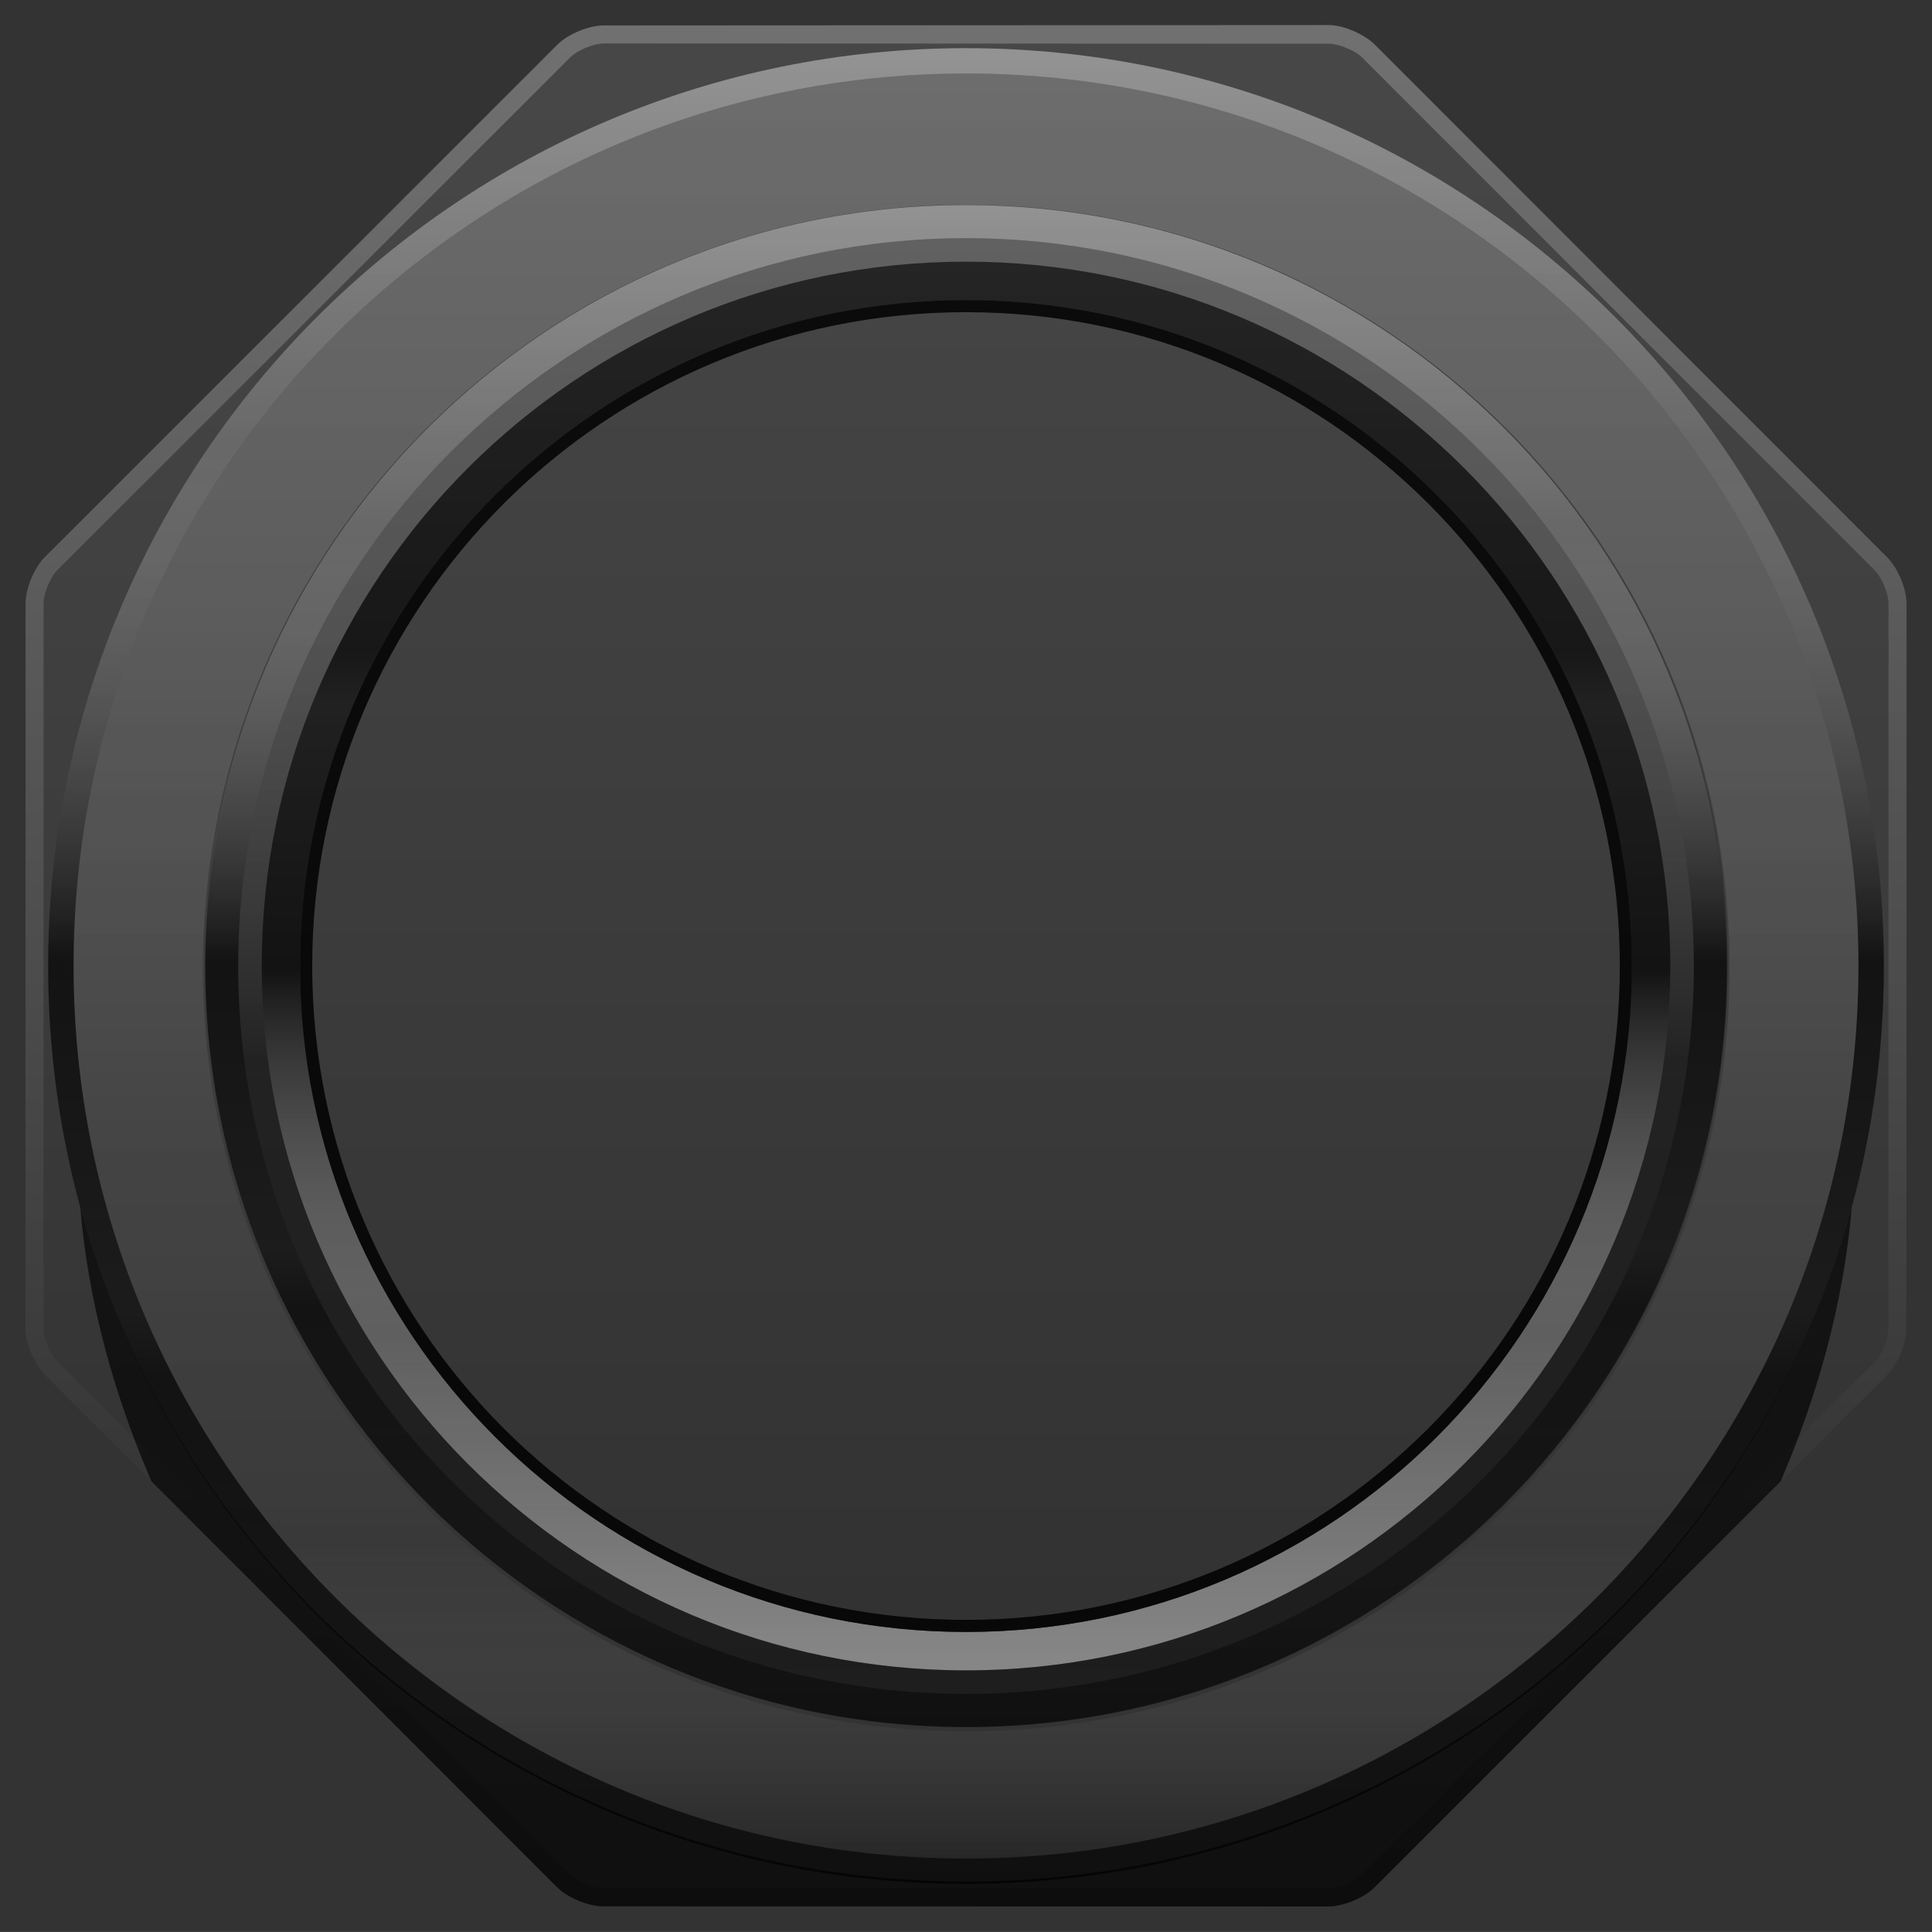 <svg version="1.2" baseProfile="tiny" id="EdgeSVG_a0Z7T" x="0px" y="0px" width="151.041px" height="151.035px" viewBox="0 0 151.041 151.035" xmlns:xlink="http://www.w3.org/1999/xlink" xmlns="http://www.w3.org/2000/svg">
  <rect x="0" y="0" width="151.041" height="151.035" fill="#333333" stroke="none"/>
  <linearGradient id="SVGID_1_" gradientUnits="userSpaceOnUse" x1="3.767" y1="75.522" x2="147.275" y2="75.522">
    <stop offset="0" style="stop-color:#000000;stop-opacity:0.25"/>
    <stop offset="1" style="stop-color:#000000;stop-opacity:0.25"/>
  </linearGradient>
  <path fill="url(#SVGID_1_)" d="M75.521,3.765c-39.634,0-71.754,32.119-71.754,71.752c0,39.632,32.12,71.762,71.754,71.762&#xD;&#xA;&#x9;&#x9;s71.755-32.13,71.755-71.762C147.275,35.884,115.154,3.765,75.521,3.765z M75.521,126.641c-28.236,0-51.114-22.889-51.114-51.124&#xD;&#xA;&#x9;&#x9;c0-28.226,22.878-51.112,51.114-51.112c28.237,0,51.115,22.887,51.115,51.112C126.636,103.752,103.758,126.641,75.521,126.641z"/>
  <linearGradient id="SVGID_2_" gradientUnits="userSpaceOnUse" x1="75.519" y1="3.4" x2="75.519" y2="147.634">
    <stop offset="0" style="stop-color:#FFFFFF;stop-opacity:0.1"/>
    <stop offset="0.257" style="stop-color:#C1C1C1;stop-opacity:0.1"/>
    <stop offset="0.847" style="stop-color:#292929;stop-opacity:0.1"/>
    <stop offset="1" style="stop-color:#000000;stop-opacity:0.1"/>
  </linearGradient>
  <path fill="url(#SVGID_2_)" d="M147.64,47.194l-0.01,56.676c0,0.794-0.529,2.059-1.089,2.617l-40.088,40.068&#xD;&#xA;&#x9;&#x9;c-0.561,0.559-1.824,1.078-2.618,1.078l-56.668-0.01c-0.795,0-2.06-0.529-2.618-1.078l-40.06-40.088&#xD;&#xA;&#x9;&#x9;c-0.56-0.559-1.09-1.834-1.09-2.617L3.41,47.175c0-0.795,0.529-2.069,1.089-2.617L44.577,4.489c0.56-0.56,1.835-1.089,2.618-1.089&#xD;&#xA;&#x9;&#x9;l56.679,0.021c0.784,0,2.059,0.519,2.616,1.078l40.061,40.077C147.109,45.136,147.64,46.409,147.64,47.194z"/>
  <linearGradient id="SVGID_3_" gradientUnits="userSpaceOnUse" x1="75.52" y1="1.959" x2="75.52" y2="149.046">
    <stop offset="0" style="stop-color:#FFFFFF;stop-opacity:0.3"/>
    <stop offset="0.156" style="stop-color:#DDDDDD;stop-opacity:0.3"/>
    <stop offset="0.501" style="stop-color:#868686;stop-opacity:0.3"/>
    <stop offset="1" style="stop-color:#000000;stop-opacity:0.3"/>
  </linearGradient>
  <path fill="url(#SVGID_3_)" d="M147.552,43.587L107.491,3.499c-0.823-0.824-2.451-1.54-3.617-1.54l-56.679,0.03&#xD;&#xA;&#x9;&#x9;c-1.166,0-2.793,0.676-3.617,1.499L3.499,43.557c-0.824,0.823-1.5,2.451-1.5,3.618l-0.01,56.666c0,1.167,0.676,2.793,1.499,3.617&#xD;&#xA;&#x9;&#x9;l40.061,40.078c0.823,0.823,2.451,1.5,3.618,1.5l56.668,0.01c1.166,0,2.794-0.667,3.617-1.49l40.09-40.068&#xD;&#xA;&#x9;&#x9;c0.823-0.823,1.499-2.451,1.499-3.617l0.011-56.676C149.052,46.037,148.375,44.409,147.552,43.587z M147.63,103.87&#xD;&#xA;&#x9;&#x9;c0,0.794-0.529,2.059-1.089,2.617l-40.088,40.068c-0.561,0.559-1.824,1.078-2.618,1.078l-56.668-0.01&#xD;&#xA;&#x9;&#x9;c-0.795,0-2.06-0.529-2.618-1.078l-40.06-40.088c-0.56-0.559-1.09-1.834-1.09-2.617L3.41,47.175c0-0.795,0.529-2.069,1.089-2.617&#xD;&#xA;&#x9;&#x9;L44.577,4.489c0.56-0.56,1.835-1.089,2.618-1.089l56.679,0.021c0.784,0,2.059,0.519,2.616,1.078l40.061,40.077&#xD;&#xA;&#x9;&#x9;c0.559,0.56,1.089,1.833,1.089,2.618L147.63,103.87z"/>
  <radialGradient id="SVGID_4_" cx="75.522" cy="121.718" r="52.64" gradientUnits="userSpaceOnUse">
    <stop offset="0" style="stop-color:#000000;stop-opacity:0.65"/>
    <stop offset="0.859" style="stop-color:#000000;stop-opacity:0.65"/>
    <stop offset="1" style="stop-color:#000000;stop-opacity:0.65"/>
  </radialGradient>
  <path fill="url(#SVGID_4_)" d="M144.768,94.39c-0.647,7.549-2.687,14.765-5.569,21.431l-31.746,31.735&#xD;&#xA;&#x9;&#x9;c-0.823,0.823-2.451,1.49-3.617,1.49l-56.668-0.01c-1.167,0-2.795-0.677-3.618-1.5l-31.716-31.734&#xD;&#xA;&#x9;&#x9;c-2.874-6.667-4.921-13.863-5.559-21.412c8.275,30.372,36.245,52.705,69.246,52.705C108.521,147.095,136.491,124.762,144.768,94.39&#xD;&#xA;&#x9;&#x9;z"/>
  <g>
    <linearGradient id="SVGID_5_" gradientUnits="userSpaceOnUse" x1="75.522" y1="130.587" x2="75.522" y2="20.456">
      <stop offset="0" style="stop-color:#FFFFFF;stop-opacity:0.45"/>
      <stop offset="0.239" style="stop-color:#FFFFFF;stop-opacity:0.25"/>
      <stop offset="0.305" style="stop-color:#C1C1C1;stop-opacity:0.34"/>
      <stop offset="0.458" style="stop-color:#292929;stop-opacity:0.546"/>
      <stop offset="0.497" style="stop-color:#000000;stop-opacity:0.6"/>
      <stop offset="0.687" style="stop-color:#000000;stop-opacity:0.35"/>
      <stop offset="0.724" style="stop-color:#000000;stop-opacity:0.543"/>
      <stop offset="1" style="stop-color:#000000;stop-opacity:0.35"/>
    </linearGradient>
    <path fill="url(#SVGID_5_)" d="M75.521,20.456c-30.411,0-55.063,24.65-55.063,55.061s24.651,55.07,55.063,55.07&#xD;&#xA;&#x9;&#x9;&#x9;s55.063-24.66,55.063-55.07S105.932,20.456,75.521,20.456z M75.521,127.584c-28.756,0-52.062-23.313-52.062-52.067&#xD;&#xA;&#x9;&#x9;&#x9;c0-28.757,23.306-52.058,52.062-52.058c28.757,0,52.06,23.301,52.06,52.058C127.58,104.271,104.277,127.584,75.521,127.584z"/>
  </g>
  <g>
    <linearGradient id="SVGID_6_" gradientUnits="userSpaceOnUse" x1="23.459" y1="75.522" x2="127.58" y2="75.522">
      <stop offset="0" style="stop-color:#000000;stop-opacity:0.8"/>
      <stop offset="1" style="stop-color:#000000;stop-opacity:0.8"/>
    </linearGradient>
    <path fill="url(#SVGID_6_)" d="M75.521,23.459c-28.756,0-52.062,23.301-52.062,52.058c0,28.755,23.306,52.067,52.062,52.067&#xD;&#xA;&#x9;&#x9;&#x9;c28.757,0,52.06-23.313,52.06-52.067C127.58,46.76,104.277,23.459,75.521,23.459z M75.521,126.641&#xD;&#xA;&#x9;&#x9;&#x9;c-28.236,0-51.114-22.889-51.114-51.124c0-28.226,22.878-51.112,51.114-51.112c28.237,0,51.115,22.887,51.115,51.112&#xD;&#xA;&#x9;&#x9;&#x9;C126.636,103.752,103.758,126.641,75.521,126.641z"/>
  </g>
  <g>
    <linearGradient id="SVGID_7_" gradientUnits="userSpaceOnUse" x1="75.522" y1="3.765" x2="75.522" y2="147.278">
      <stop offset="0" style="stop-color:#FFFFFF;stop-opacity:0.45"/>
      <stop offset="0.215" style="stop-color:#FFFFFF;stop-opacity:0.25"/>
      <stop offset="0.287" style="stop-color:#C1C1C1;stop-opacity:0.34"/>
      <stop offset="0.454" style="stop-color:#292929;stop-opacity:0.546"/>
      <stop offset="0.497" style="stop-color:#000000;stop-opacity:0.6"/>
      <stop offset="0.687" style="stop-color:#000000;stop-opacity:0.35"/>
      <stop offset="0.724" style="stop-color:#000000;stop-opacity:0.543"/>
      <stop offset="0.896" style="stop-color:#000000;stop-opacity:0.45"/>
      <stop offset="1" style="stop-color:#000000;stop-opacity:0.55"/>
    </linearGradient>
    <path fill="url(#SVGID_7_)" d="M75.521,3.765c-39.634,0-71.754,32.119-71.754,71.752c0,39.632,32.12,71.762,71.754,71.762&#xD;&#xA;&#x9;&#x9;&#x9;s71.755-32.13,71.755-71.762C147.275,35.884,115.154,3.765,75.521,3.765z M75.521,145.295c-38.54,0-69.769-31.251-69.769-69.778&#xD;&#xA;&#x9;&#x9;&#x9;C5.752,36.978,36.98,5.75,75.521,5.75s69.77,31.228,69.77,69.767C145.29,114.044,114.061,145.295,75.521,145.295z"/>
    <linearGradient id="SVGID_8_" gradientUnits="userSpaceOnUse" x1="75.519" y1="16.031" x2="75.519" y2="135.013">
      <stop offset="0" style="stop-color:#FFFFFF;stop-opacity:0.45"/>
      <stop offset="0.215" style="stop-color:#FFFFFF;stop-opacity:0.25"/>
      <stop offset="0.287" style="stop-color:#C1C1C1;stop-opacity:0.34"/>
      <stop offset="0.454" style="stop-color:#292929;stop-opacity:0.546"/>
      <stop offset="0.497" style="stop-color:#000000;stop-opacity:0.6"/>
      <stop offset="0.687" style="stop-color:#000000;stop-opacity:0.35"/>
      <stop offset="0.724" style="stop-color:#000000;stop-opacity:0.543"/>
      <stop offset="0.896" style="stop-color:#000000;stop-opacity:0.45"/>
      <stop offset="1" style="stop-color:#000000;stop-opacity:0.55"/>
    </linearGradient>
    <path fill="url(#SVGID_8_)" d="M75.521,16.031c-32.853,0-59.488,26.634-59.488,59.485s26.636,59.496,59.488,59.496&#xD;&#xA;&#x9;&#x9;&#x9;c32.854,0,59.487-26.645,59.487-59.496S108.374,16.031,75.521,16.031z M75.521,132.423c-31.431,0-56.898-25.476-56.898-56.906&#xD;&#xA;&#x9;&#x9;&#x9;c0-31.43,25.468-56.896,56.898-56.896c31.432,0,56.899,25.467,56.899,56.896C132.42,106.947,106.952,132.423,75.521,132.423z"/>
  </g>
  <linearGradient id="SVGID_9_" gradientUnits="userSpaceOnUse" x1="75.522" y1="18.62" x2="75.522" y2="132.423">
    <stop offset="0" style="stop-color:#FFFFFF;stop-opacity:0.2"/>
    <stop offset="0.264" style="stop-color:#FFFFFF;stop-opacity:0.15"/>
    <stop offset="0.564" style="stop-color:#000000;stop-opacity:0.25"/>
    <stop offset="1" style="stop-color:#000000;stop-opacity:0.2"/>
  </linearGradient>
  <path fill="url(#SVGID_9_)" d="M75.521,18.62c-31.431,0-56.898,25.467-56.898,56.896c0,31.431,25.468,56.906,56.898,56.906&#xD;&#xA;&#x9;&#x9;c31.432,0,56.899-25.476,56.899-56.906C132.42,44.087,106.952,18.62,75.521,18.62z M75.521,130.587&#xD;&#xA;&#x9;&#x9;c-30.411,0-55.063-24.66-55.063-55.07s24.651-55.061,55.063-55.061s55.063,24.65,55.063,55.061S105.932,130.587,75.521,130.587z"/>
  <linearGradient id="SVGID_10_" gradientUnits="userSpaceOnUse" x1="5.752" y1="75.522" x2="145.29" y2="75.522">
    <stop offset="0" style="stop-color:#FFFFFF;stop-opacity:0.07"/>
    <stop offset="1" style="stop-color:#FFFFFF;stop-opacity:0.07"/>
  </linearGradient>
  <path fill="url(#SVGID_10_)" d="M75.521,5.75c-38.54,0-69.769,31.228-69.769,69.767c0,38.527,31.229,69.778,69.769,69.778&#xD;&#xA;&#x9;&#x9;s69.77-31.251,69.77-69.778C145.29,36.978,114.061,5.75,75.521,5.75z M75.564,135.032c-32.863,0-59.504-26.64-59.504-59.504&#xD;&#xA;&#x9;&#x9;c0-32.863,26.641-59.503,59.504-59.503c32.862,0,59.503,26.64,59.503,59.503C135.067,108.393,108.427,135.032,75.564,135.032z"/>
  <linearGradient id="SVGID_11_" gradientUnits="userSpaceOnUse" x1="75.522" y1="5.75" x2="75.522" y2="145.295">
    <stop offset="0" style="stop-color:#FFFFFF;stop-opacity:0.2"/>
    <stop offset="0.264" style="stop-color:#FFFFFF;stop-opacity:0.15"/>
    <stop offset="0.596" style="stop-color:#FFFFFF;stop-opacity:0.05"/>
    <stop offset="0.825" style="stop-color:#FFFFFF;stop-opacity:0.02"/>
    <stop offset="1" style="stop-color:#000000;stop-opacity:0.2"/>
  </linearGradient>
  <path fill="url(#SVGID_11_)" d="M75.521,5.75c-38.54,0-69.769,31.228-69.769,69.767c0,38.527,31.229,69.778,69.769,69.778&#xD;&#xA;&#x9;&#x9;s69.77-31.251,69.77-69.778C145.29,36.978,114.061,5.75,75.521,5.75z M75.54,135.356c-32.958,0-59.676-26.718-59.676-59.676&#xD;&#xA;&#x9;&#x9;S42.582,16.005,75.54,16.005s59.676,26.718,59.676,59.676S108.498,135.356,75.54,135.356z"/>
</svg>